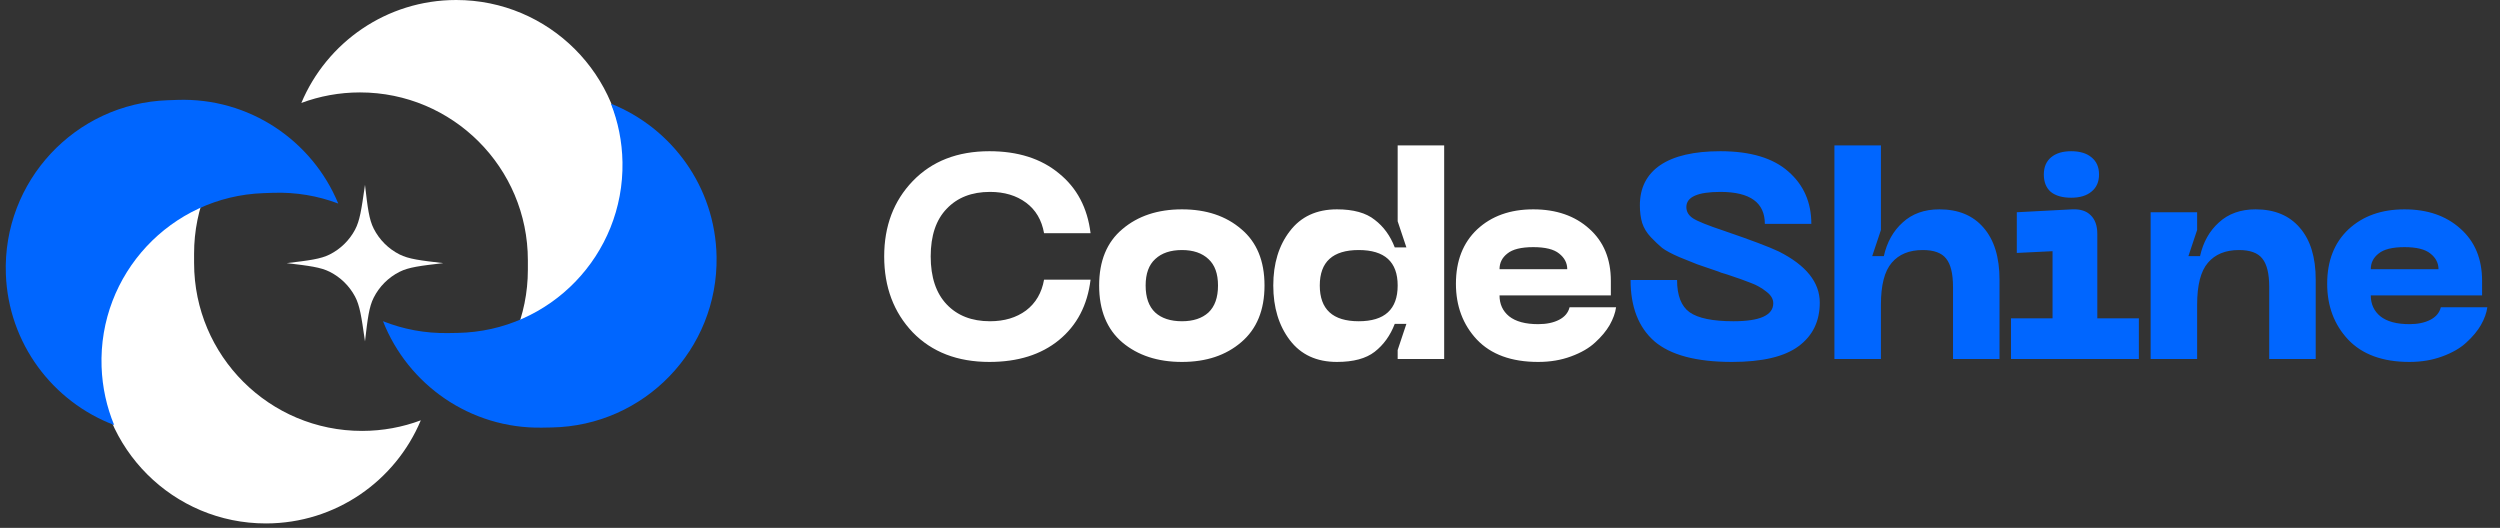 <svg width="251" height="53" viewBox="0 0 251 53" fill="none" xmlns="http://www.w3.org/2000/svg">
<rect x="0" y="0" width="251" height="53" fill="#333333" stroke="none"/>
<path fill-rule="evenodd" clip-rule="evenodd" d="M30.254 10.337C32.087 9.653 34.072 9.279 36.144 9.279C45.452 9.279 52.998 16.826 52.998 26.134V27.081C52.998 29.392 52.533 31.593 51.692 33.598C58.096 31.209 62.657 25.038 62.657 17.802V16.855C62.657 7.546 55.111 0 45.802 0C38.804 0 32.802 4.265 30.254 10.337Z" fill="white"/>
<path fill-rule="evenodd" clip-rule="evenodd" d="M42.249 42.199C40.417 42.885 38.432 43.261 36.361 43.263C27.052 43.273 19.498 35.736 19.487 26.427L19.486 25.48C19.484 23.17 19.946 20.967 20.785 18.962C14.384 21.357 9.83 27.534 9.838 34.771L9.839 35.718C9.85 45.026 17.404 52.564 26.712 52.553C33.711 52.545 39.708 48.274 42.249 42.199Z" fill="white"/>
<path fill-rule="evenodd" clip-rule="evenodd" d="M61.337 10.407C62.053 12.228 62.461 14.206 62.497 16.277C62.66 25.584 55.246 33.261 45.939 33.424L44.993 33.44C42.682 33.48 40.473 33.054 38.453 32.248C40.953 38.609 47.204 43.061 54.439 42.935L55.386 42.918C64.693 42.756 72.106 35.079 71.944 25.772C71.822 18.775 67.453 12.849 61.337 10.407Z" fill="#0066FF"/>
<path fill-rule="evenodd" clip-rule="evenodd" d="M11.462 42.673C10.714 40.865 10.272 38.895 10.199 36.824C9.874 27.521 17.152 19.716 26.455 19.391L27.402 19.358C29.711 19.278 31.927 19.665 33.961 20.436C31.35 14.12 25.023 9.777 17.791 10.03L16.844 10.063C7.541 10.388 0.263 18.192 0.588 27.495C0.832 34.489 5.304 40.339 11.462 42.673Z" fill="#0066FF"/>
<path d="M36.645 18.559C36.914 20.867 37.049 22.021 37.52 22.953C38.085 24.07 38.992 24.978 40.11 25.543C41.042 26.014 42.196 26.149 44.504 26.418C42.196 26.687 41.042 26.822 40.11 27.293C38.992 27.858 38.085 28.766 37.52 29.884C37.049 30.815 36.914 31.969 36.645 34.277L36.615 34.067C36.29 31.807 36.128 30.677 35.642 29.767C35.072 28.7 34.187 27.835 33.107 27.29C32.186 26.826 31.053 26.69 28.786 26.418C31.053 26.146 32.186 26.01 33.107 25.546C34.187 25.001 35.072 24.136 35.642 23.069C36.128 22.159 36.29 21.029 36.615 18.769L36.645 18.559Z" fill="white"/>
<path d="M88.773 25.745C88.773 22.691 89.727 20.172 91.633 18.188C93.559 16.184 96.127 15.182 99.337 15.182C102.197 15.182 104.521 15.921 106.311 17.4C108.12 18.859 109.181 20.863 109.492 23.411H104.823C104.589 22.088 103.986 21.067 103.014 20.347C102.041 19.627 100.835 19.267 99.395 19.267C97.567 19.267 96.117 19.831 95.047 20.96C93.977 22.069 93.442 23.664 93.442 25.745C93.442 27.827 93.977 29.432 95.047 30.56C96.117 31.689 97.567 32.253 99.395 32.253C100.835 32.253 102.041 31.893 103.014 31.173C103.986 30.434 104.589 29.403 104.823 28.08H109.492C109.181 30.648 108.12 32.671 106.311 34.15C104.521 35.609 102.197 36.338 99.337 36.338C96.127 36.338 93.559 35.346 91.633 33.362C89.727 31.358 88.773 28.819 88.773 25.745ZM110.354 28.664C110.354 26.193 111.132 24.306 112.688 23.003C114.244 21.68 116.238 21.018 118.67 21.018C121.102 21.018 123.086 21.68 124.623 23.003C126.179 24.306 126.957 26.193 126.957 28.664C126.957 31.134 126.179 33.031 124.623 34.354C123.086 35.677 121.102 36.338 118.67 36.338C116.238 36.338 114.244 35.686 112.688 34.383C111.132 33.06 110.354 31.154 110.354 28.664ZM115.022 28.664C115.022 29.87 115.343 30.774 115.985 31.377C116.627 31.961 117.522 32.253 118.67 32.253C119.798 32.253 120.684 31.961 121.326 31.377C121.967 30.774 122.288 29.87 122.288 28.664C122.288 27.477 121.967 26.592 121.326 26.008C120.684 25.405 119.798 25.104 118.67 25.104C117.522 25.104 116.627 25.405 115.985 26.008C115.343 26.592 115.022 27.477 115.022 28.664ZM144.995 36.046H140.326V35.142L141.202 32.515H140.034C139.587 33.683 138.916 34.616 138.021 35.317C137.146 35.998 135.881 36.338 134.228 36.338C132.185 36.338 130.609 35.609 129.5 34.15C128.391 32.691 127.837 30.862 127.837 28.664C127.837 26.465 128.391 24.646 129.5 23.207C130.609 21.748 132.185 21.018 134.228 21.018C135.881 21.018 137.146 21.368 138.021 22.069C138.916 22.75 139.587 23.674 140.034 24.841H141.202L140.326 22.215V14.598H144.995V36.046ZM140.326 28.664C140.326 26.29 139.023 25.104 136.416 25.104C133.809 25.104 132.506 26.29 132.506 28.664C132.506 31.056 133.809 32.253 136.416 32.253C139.023 32.253 140.326 31.056 140.326 28.664ZM146.175 28.488C146.175 26.193 146.885 24.374 148.305 23.032C149.745 21.689 151.622 21.018 153.937 21.018C156.252 21.018 158.13 21.67 159.569 22.973C161.009 24.257 161.729 25.998 161.729 28.197V29.656H150.552C150.552 30.531 150.873 31.232 151.515 31.757C152.177 32.282 153.149 32.545 154.433 32.545C155.27 32.545 155.97 32.399 156.534 32.107C157.099 31.815 157.449 31.397 157.585 30.852H162.254C162.176 31.416 161.962 32.01 161.612 32.632C161.262 33.235 160.775 33.819 160.153 34.383C159.55 34.947 158.742 35.414 157.731 35.784C156.739 36.153 155.639 36.338 154.433 36.338C151.749 36.338 149.696 35.589 148.276 34.091C146.876 32.593 146.175 30.726 146.175 28.488ZM150.552 27.029H157.351C157.351 26.407 157.079 25.882 156.534 25.454C156.009 25.026 155.143 24.812 153.937 24.812C152.731 24.812 151.865 25.026 151.34 25.454C150.815 25.862 150.552 26.387 150.552 27.029Z" fill="white"/>
<path d="M182.705 30.385C182.705 32.253 181.995 33.712 180.575 34.762C179.155 35.813 176.928 36.338 173.893 36.338C170.313 36.338 167.716 35.648 166.102 34.266C164.506 32.866 163.709 30.813 163.709 28.109H168.378C168.378 29.665 168.796 30.745 169.632 31.348C170.488 31.951 171.957 32.253 174.039 32.253C176.704 32.253 178.036 31.65 178.036 30.444C178.036 30.016 177.803 29.627 177.336 29.276C176.869 28.907 176.373 28.625 175.848 28.43C175.323 28.216 174.506 27.924 173.397 27.555C173.28 27.516 173.183 27.487 173.105 27.467C173.027 27.448 172.93 27.419 172.813 27.38C172.716 27.341 172.619 27.302 172.521 27.263C171.549 26.932 170.839 26.689 170.391 26.533C169.944 26.358 169.341 26.115 168.582 25.804C167.823 25.473 167.259 25.172 166.889 24.899C166.539 24.607 166.16 24.247 165.751 23.82C165.343 23.392 165.051 22.915 164.876 22.39C164.72 21.864 164.643 21.271 164.643 20.61C164.643 18.859 165.323 17.517 166.685 16.583C168.066 15.649 170.08 15.182 172.726 15.182C175.741 15.182 178.017 15.863 179.554 17.225C181.091 18.567 181.859 20.318 181.859 22.477H177.19C177.19 20.337 175.702 19.267 172.726 19.267C170.449 19.267 169.311 19.773 169.311 20.785C169.311 21.252 169.535 21.631 169.983 21.923C170.43 22.215 171.471 22.633 173.105 23.178C175.828 24.111 177.657 24.802 178.591 25.249C181.334 26.631 182.705 28.343 182.705 30.385ZM194.711 21.018C196.617 21.018 198.095 21.631 199.146 22.857C200.216 24.082 200.751 25.823 200.751 28.08V36.046H196.082V28.809C196.082 27.467 195.849 26.514 195.382 25.95C194.934 25.386 194.156 25.104 193.047 25.104C191.685 25.104 190.645 25.532 189.925 26.387C189.205 27.224 188.845 28.625 188.845 30.59V36.046H184.176V14.598H188.845V23.09L187.97 25.716H189.137C189.448 24.316 190.081 23.187 191.034 22.331C191.987 21.456 193.213 21.018 194.711 21.018ZM209.986 19.238C209.499 19.647 208.818 19.851 207.943 19.851C207.067 19.851 206.387 19.656 205.9 19.267C205.433 18.859 205.2 18.275 205.2 17.517C205.2 16.777 205.443 16.203 205.929 15.795C206.416 15.386 207.087 15.182 207.943 15.182C208.818 15.182 209.499 15.386 209.986 15.795C210.491 16.203 210.744 16.777 210.744 17.517C210.744 18.256 210.491 18.83 209.986 19.238ZM201.902 36.046V31.961H206.075V25.22L202.486 25.395V21.31L208.03 21.018C208.847 20.979 209.47 21.174 209.898 21.602C210.345 22.03 210.569 22.652 210.569 23.469V31.961H214.742V36.046H201.902ZM224.794 25.104C223.432 25.104 222.391 25.532 221.671 26.387C220.952 27.224 220.592 28.625 220.592 30.59V36.046H215.923V21.31H220.592V23.09L219.716 25.716H220.884C221.195 24.316 221.827 23.187 222.78 22.331C223.734 21.456 224.959 21.018 226.457 21.018C228.364 21.018 229.842 21.631 230.893 22.857C231.963 24.082 232.498 25.823 232.498 28.08V36.046H227.829V28.809C227.829 27.467 227.595 26.514 227.128 25.95C226.681 25.386 225.903 25.104 224.794 25.104ZM233.649 28.488C233.649 26.193 234.359 24.374 235.779 23.032C237.219 21.689 239.096 21.018 241.411 21.018C243.726 21.018 245.603 21.67 247.043 22.973C248.483 24.257 249.202 25.998 249.202 28.197V29.656H238.026C238.026 30.531 238.347 31.232 238.989 31.757C239.651 32.282 240.623 32.545 241.907 32.545C242.744 32.545 243.444 32.399 244.008 32.107C244.572 31.815 244.923 31.397 245.059 30.852H249.728C249.65 31.416 249.436 32.01 249.086 32.632C248.735 33.235 248.249 33.819 247.627 34.383C247.024 34.947 246.216 35.414 245.205 35.784C244.212 36.153 243.113 36.338 241.907 36.338C239.223 36.338 237.17 35.589 235.75 34.091C234.349 32.593 233.649 30.726 233.649 28.488ZM238.026 27.029H244.825C244.825 26.407 244.553 25.882 244.008 25.454C243.483 25.026 242.617 24.812 241.411 24.812C240.205 24.812 239.339 25.026 238.814 25.454C238.289 25.862 238.026 26.387 238.026 27.029Z" fill="#0066FF"/>
</svg>
